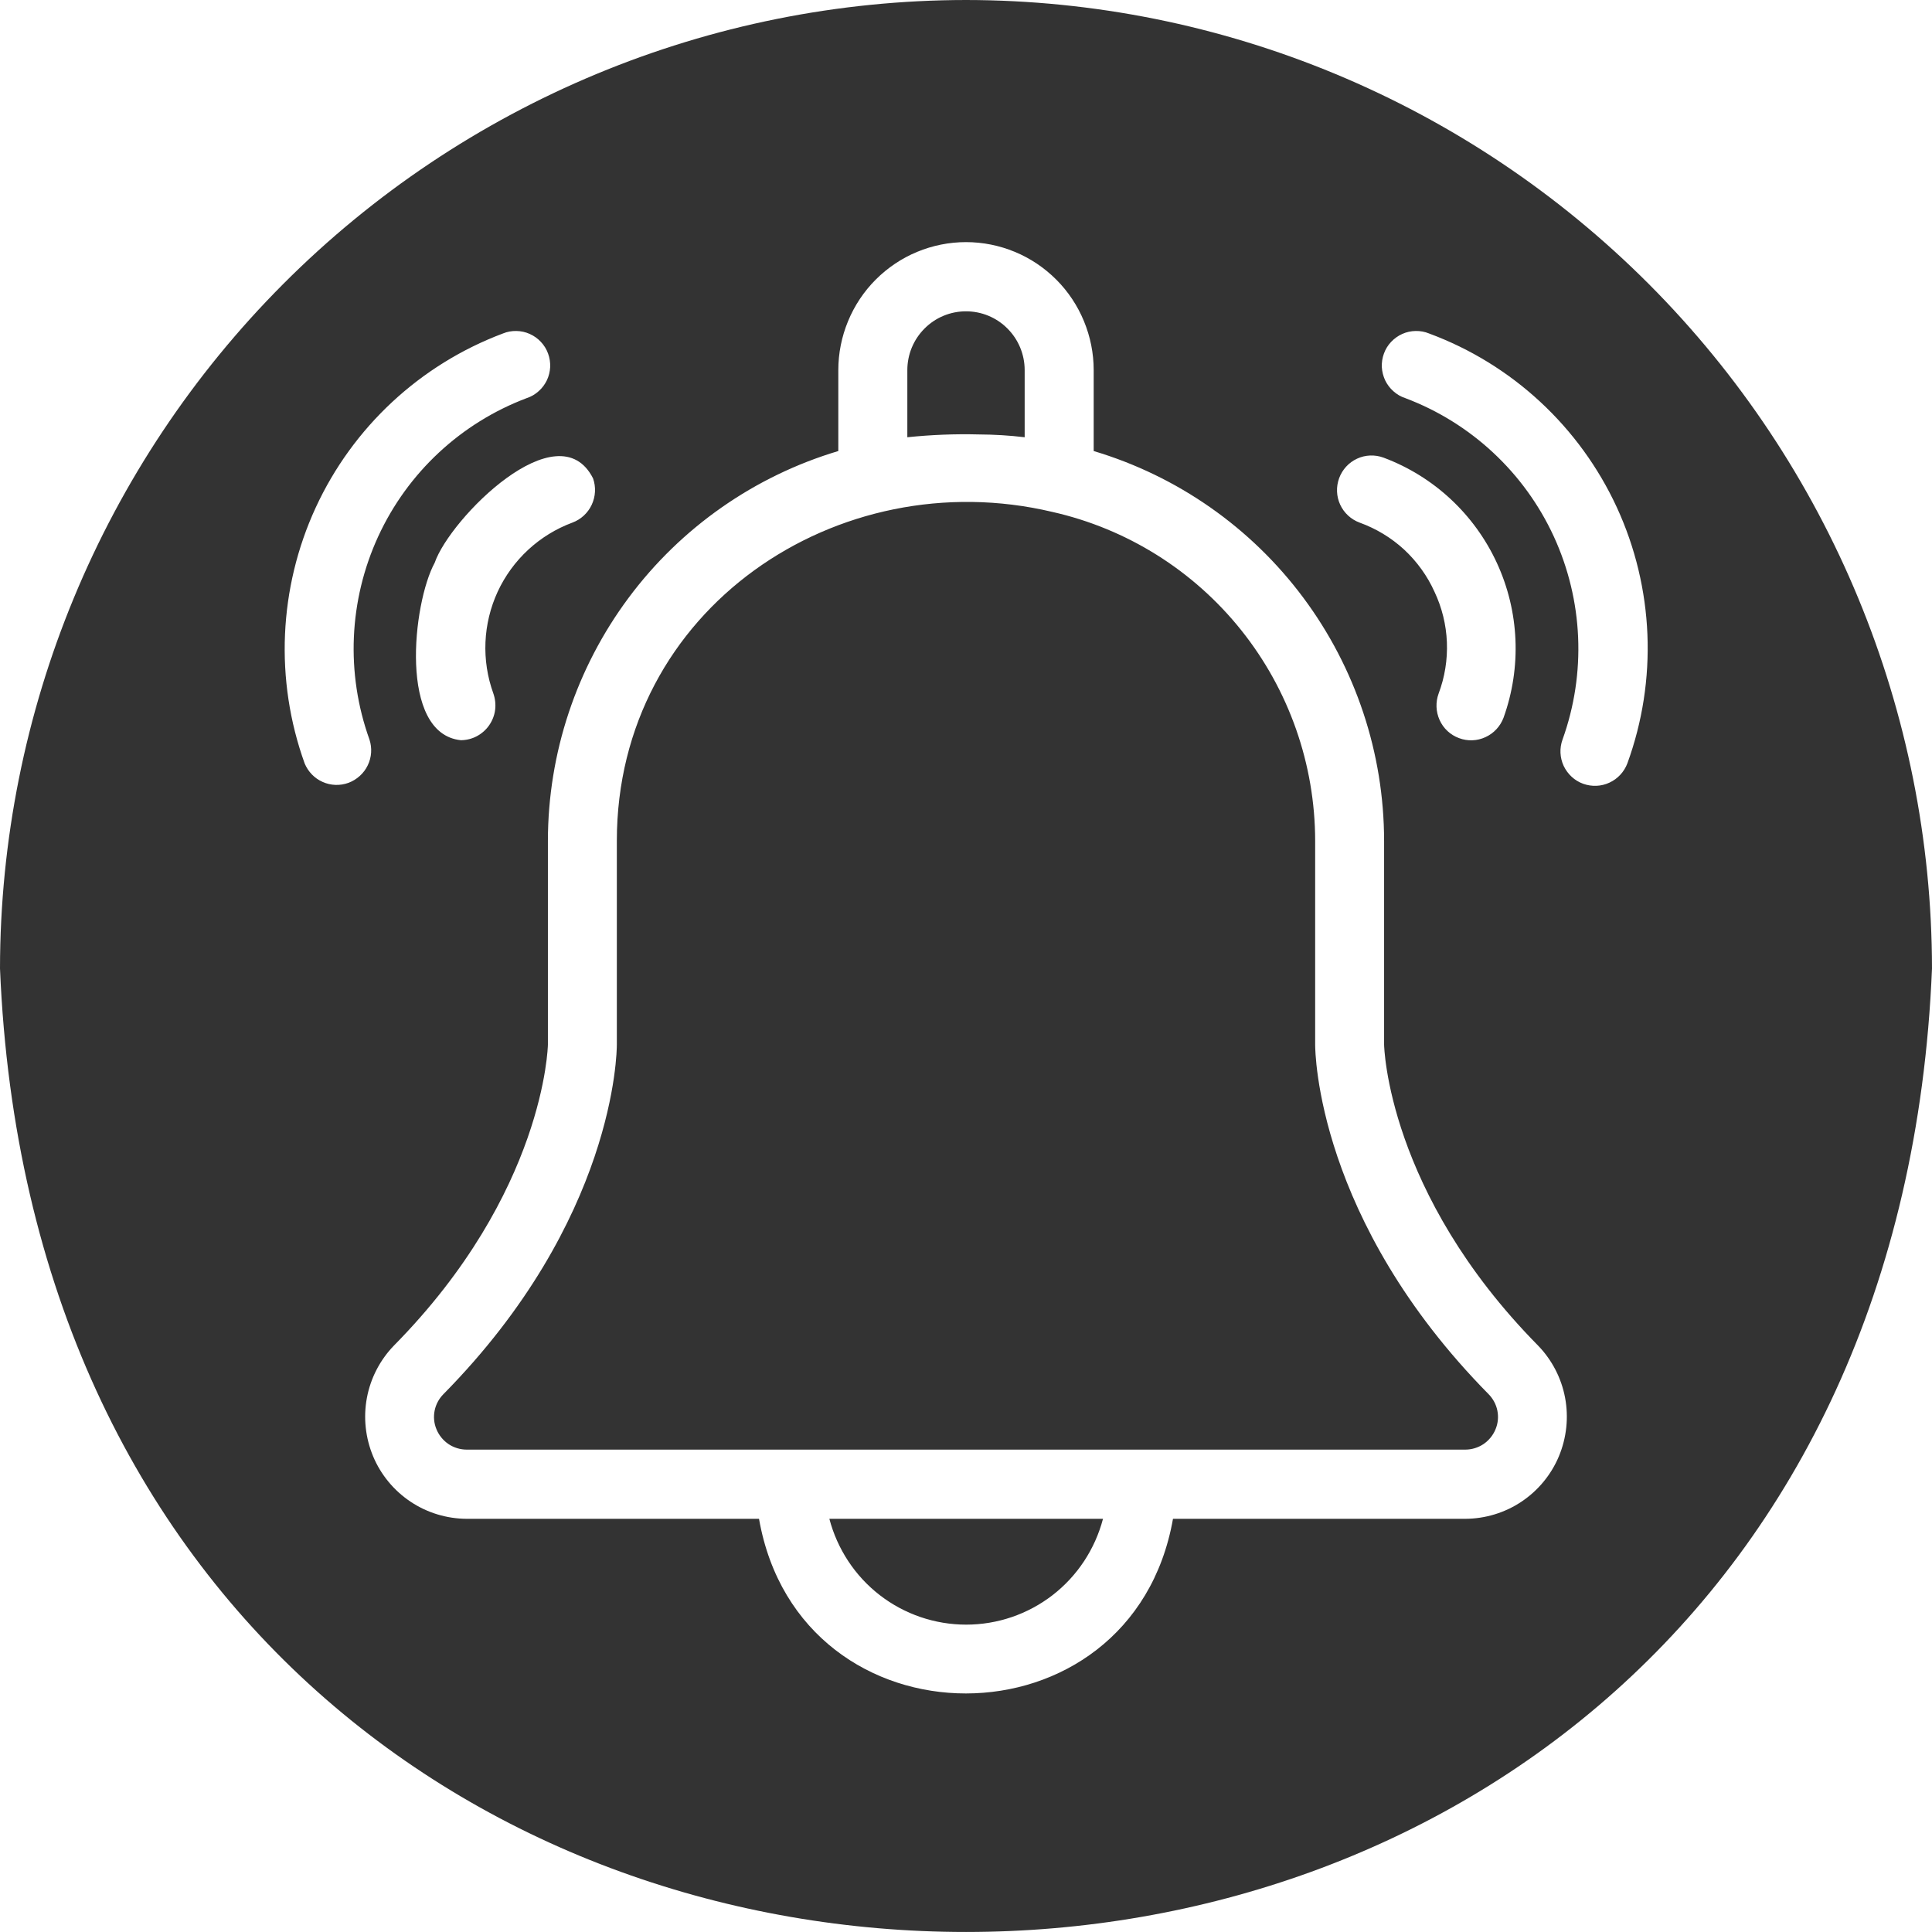 <svg width="22" height="22" viewBox="0 0 22 22" fill="none" xmlns="http://www.w3.org/2000/svg">
<path id="Vector" d="M11 0C8.084 0.003 5.287 1.166 3.225 3.234C1.163 5.301 0.003 8.105 0 11.028C0.604 25.659 21.398 25.655 22 11.028C21.997 8.105 20.837 5.301 18.775 3.234C16.712 1.166 13.916 0.003 11 0ZM3.469 8.693C3.127 7.743 3.173 6.696 3.595 5.78C4.018 4.863 4.785 4.151 5.728 3.797C5.776 3.777 5.828 3.768 5.881 3.769C5.933 3.77 5.985 3.781 6.033 3.803C6.08 3.824 6.124 3.855 6.159 3.893C6.195 3.931 6.223 3.976 6.241 4.026C6.259 4.075 6.267 4.127 6.265 4.18C6.262 4.232 6.25 4.283 6.227 4.331C6.204 4.378 6.173 4.42 6.133 4.455C6.094 4.49 6.049 4.517 5.999 4.533C5.25 4.815 4.642 5.381 4.307 6.108C3.972 6.836 3.936 7.667 4.207 8.421C4.239 8.518 4.232 8.624 4.187 8.716C4.143 8.807 4.064 8.878 3.969 8.914C3.873 8.949 3.768 8.946 3.674 8.904C3.581 8.863 3.508 8.787 3.469 8.693ZM5.618 7.897C5.639 7.957 5.646 8.021 5.638 8.084C5.63 8.147 5.606 8.207 5.57 8.259C5.534 8.311 5.486 8.353 5.43 8.383C5.374 8.413 5.312 8.428 5.249 8.429C4.537 8.357 4.699 6.869 4.95 6.408C5.124 5.904 6.355 4.663 6.753 5.447C6.788 5.546 6.782 5.653 6.738 5.748C6.694 5.842 6.615 5.915 6.518 5.951C6.141 6.091 5.836 6.374 5.667 6.738C5.499 7.103 5.481 7.519 5.618 7.897ZM8.643 17.295H5.315C5.088 17.294 4.865 17.227 4.675 17.1C4.486 16.974 4.337 16.794 4.249 16.584C4.161 16.373 4.136 16.141 4.178 15.917C4.22 15.692 4.328 15.485 4.486 15.322C6.203 13.581 6.239 11.911 6.239 11.895V9.575C6.24 8.577 6.563 7.606 7.159 6.806C7.755 6.006 8.592 5.421 9.546 5.136V4.214C9.546 4.023 9.584 3.834 9.657 3.657C9.73 3.48 9.837 3.319 9.972 3.184C10.107 3.049 10.267 2.941 10.444 2.868C10.62 2.795 10.809 2.757 11 2.757C11.191 2.757 11.38 2.795 11.556 2.868C11.733 2.941 11.893 3.049 12.028 3.184C12.163 3.319 12.27 3.48 12.343 3.657C12.416 3.834 12.454 4.023 12.454 4.214V5.136C13.408 5.421 14.245 6.006 14.841 6.806C15.437 7.606 15.76 8.577 15.761 9.575V11.895C15.761 11.911 15.797 13.581 17.514 15.322C17.672 15.485 17.78 15.692 17.822 15.917C17.864 16.141 17.839 16.373 17.751 16.584C17.663 16.794 17.514 16.974 17.325 17.1C17.135 17.227 16.912 17.294 16.685 17.295H13.357C12.89 19.944 9.109 19.949 8.643 17.295ZM16.335 6.739C16.253 6.557 16.135 6.394 15.989 6.258C15.842 6.123 15.67 6.019 15.482 5.951C15.385 5.915 15.305 5.842 15.261 5.747C15.217 5.652 15.213 5.544 15.249 5.445C15.285 5.347 15.358 5.267 15.453 5.223C15.547 5.179 15.656 5.175 15.754 5.211C16.325 5.424 16.789 5.855 17.045 6.41C17.301 6.964 17.328 7.598 17.121 8.173C17.084 8.271 17.01 8.351 16.915 8.394C16.82 8.438 16.712 8.442 16.614 8.405C16.516 8.369 16.436 8.295 16.393 8.199C16.35 8.104 16.346 7.995 16.382 7.897C16.452 7.711 16.484 7.512 16.476 7.313C16.468 7.114 16.42 6.919 16.335 6.739ZM18.028 8.925C17.93 8.89 17.851 8.816 17.806 8.722C17.762 8.627 17.757 8.519 17.793 8.421C18.064 7.667 18.028 6.836 17.693 6.108C17.358 5.381 16.75 4.815 16.001 4.533C15.951 4.517 15.906 4.49 15.867 4.455C15.827 4.42 15.796 4.378 15.773 4.331C15.751 4.283 15.738 4.232 15.735 4.18C15.733 4.127 15.741 4.075 15.759 4.026C15.777 3.976 15.805 3.931 15.841 3.893C15.877 3.855 15.92 3.824 15.967 3.803C16.015 3.781 16.067 3.77 16.119 3.769C16.172 3.768 16.224 3.777 16.272 3.797C17.218 4.147 17.987 4.859 18.411 5.777C18.834 6.695 18.877 7.743 18.531 8.693C18.494 8.79 18.421 8.869 18.327 8.912C18.233 8.956 18.126 8.96 18.028 8.925ZM9.444 17.295H12.56C12.469 17.64 12.268 17.946 11.986 18.164C11.704 18.382 11.358 18.5 11.002 18.5C10.646 18.5 10.3 18.382 10.018 18.164C9.736 17.946 9.535 17.64 9.444 17.295ZM10.332 4.979V4.214C10.332 4.037 10.402 3.867 10.528 3.741C10.653 3.615 10.823 3.545 11 3.545C11.177 3.545 11.347 3.615 11.472 3.741C11.598 3.867 11.668 4.037 11.668 4.214V4.979C11.494 4.958 11.32 4.948 11.145 4.947C10.874 4.94 10.602 4.951 10.332 4.979ZM16.685 16.507H5.315C5.241 16.507 5.169 16.485 5.107 16.444C5.046 16.402 4.998 16.344 4.97 16.275C4.942 16.208 4.935 16.135 4.949 16.064C4.963 15.993 4.998 15.928 5.048 15.877C7.005 13.892 7.024 11.978 7.024 11.895V9.575C7.024 6.931 9.545 5.252 11.982 5.829C12.831 6.02 13.59 6.495 14.134 7.176C14.678 7.857 14.975 8.703 14.976 9.575V11.895C14.976 11.978 14.995 13.892 16.952 15.877C17.002 15.928 17.037 15.993 17.051 16.064C17.065 16.135 17.058 16.208 17.03 16.275C17.002 16.344 16.954 16.402 16.893 16.444C16.831 16.485 16.759 16.507 16.685 16.507Z" fill="#333333"/>
</svg>
